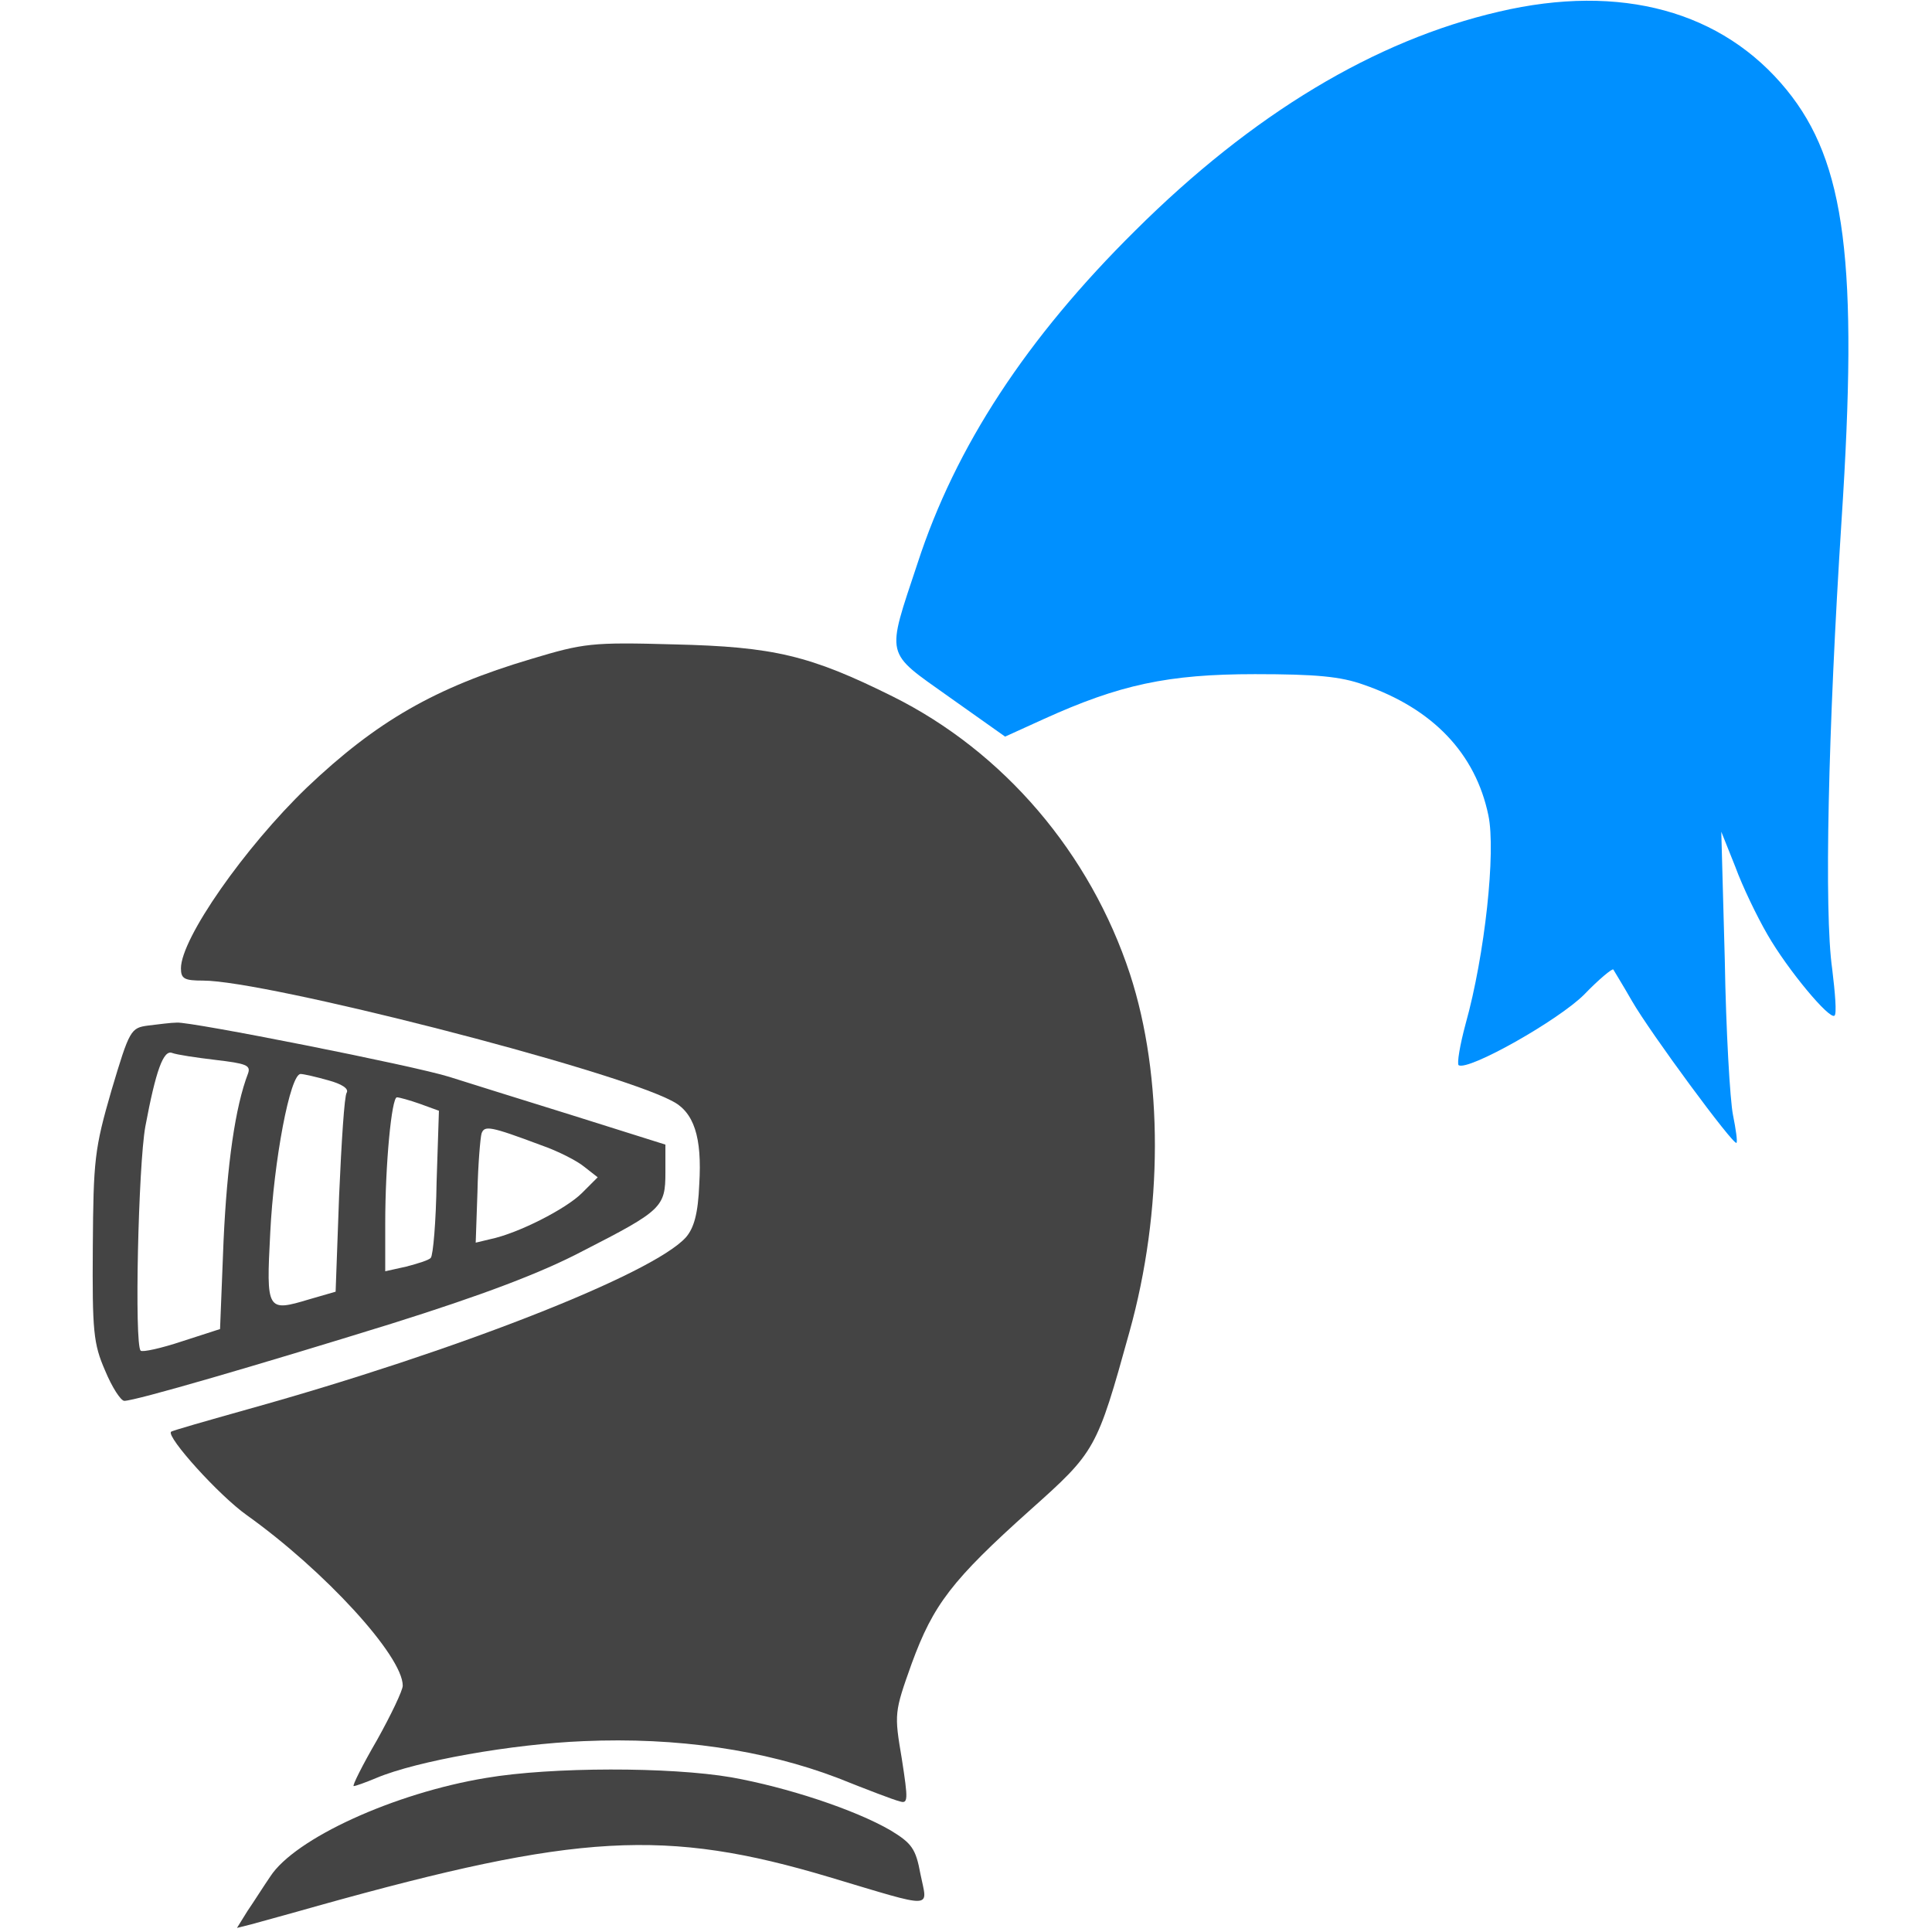 <?xml version="1.0" encoding="UTF-8" standalone="no"?>
<svg
   version="1.0"
   width="331pt"
   height="331pt"
   viewBox="0 0 331 331"
   preserveAspectRatio="xMidYMid meet"
   id="svg14"
   sodipodi:docname="warrior.svg"
   inkscape:version="1.1 (ce6663b3b7, 2021-05-25)"
   xmlns:inkscape="http://www.inkscape.org/namespaces/inkscape"
   xmlns:sodipodi="http://sodipodi.sourceforge.net/DTD/sodipodi-0.dtd"
   xmlns="http://www.w3.org/2000/svg"
   xmlns:svg="http://www.w3.org/2000/svg">
  <defs
     id="defs18" />
  <sodipodi:namedview
     id="namedview16"
     pagecolor="#ffffff"
     bordercolor="#666666"
     borderopacity="1.0"
     inkscape:pageshadow="2"
     inkscape:pageopacity="0.0"
     inkscape:pagecheckerboard="0"
     inkscape:document-units="pt"
     showgrid="false"
     inkscape:zoom="1.9780967"
     inkscape:cx="220.4139"
     inkscape:cy="220.66667"
     inkscape:window-width="2488"
     inkscape:window-height="1376"
     inkscape:window-x="2632"
     inkscape:window-y="27"
     inkscape:window-maximized="1"
     inkscape:current-layer="svg14" />
  <g
     transform="translate(0,331) scale(0.1,-0.1)"
     fill="#444444"
     stroke="none"
     id="g12">
    <path
       d="M2568 3290 c-212 -49 -422 -175 -623 -375 -186 -184 -308 -370 -373 -570 -54 -163 -57 -150 54 -229 l96 -68 66 30 c130 59 213 77 362 77 105 0 147 -4 186 -18 119 -41 192 -118 214 -224 13 -62 -6 -239 -39 -357 -10 -37 -15 -68 -12 -71 17 -10 171 77 215 121 25 26 48 45 50 43 1 -2 16 -26 32 -54 31 -54 174 -248 179 -243 2 2 -1 23 -6 48 -5 25 -12 144 -14 265 l-6 220 24 -60 c12 -33 37 -85 55 -116 35 -61 107 -147 115 -139 4 3 1 39 -4 80 -14 97 -7 410 16 768 29 442 7 614 -94 738 -110 135 -284 183 -493 134z"
       id="path4"
       style="fill:#0090ff;fill-opacity:1" />
    <path
       d="M910 2181 c-165 -49 -265 -107 -384 -220 -107 -103 -216 -259 -216 -310 0 -18 6 -21 38 -21 107 0 698 -151 803 -206 38 -19 52 -62 47 -143 -2 -50 -9 -75 -23 -91 -57 -63 -394 -195 -749 -294 -71 -20 -131 -37 -133 -39 -8 -9 82 -109 130 -143 133 -95 267 -241 267 -292 0 -8 -20 -50 -44 -93 -25 -43 -43 -79 -40 -79 3 0 20 6 39 14 69 29 232 58 355 63 160 7 309 -15 435 -63 50 -20 97 -38 106 -40 15 -5 15 2 4 73 -13 77 -13 79 17 163 37 101 69 143 203 263 112 100 114 103 170 305 58 208 58 438 1 613 -68 207 -216 381 -407 476 -141 70 -203 85 -374 89 -142 4 -155 2 -245 -25z"
       id="path6" />
    <path
       d="M254 1553 c-30 -4 -32 -7 -63 -111 -29 -100 -31 -119 -32 -268 -1 -145 1 -166 21 -212 12 -29 27 -52 33 -52 19 0 228 61 457 132 156 49 257 87 329 125 135 69 141 75 141 134 l0 48 -162 51 c-90 28 -183 57 -208 65 -60 19 -444 95 -467 93 -10 0 -32 -3 -49 -5z m116 -59 c51 -6 60 -9 55 -23 -22 -57 -36 -156 -42 -287 l-6 -151 -65 -21 c-36 -12 -68 -19 -71 -16 -11 10 -4 318 8 384 18 96 31 132 46 126 8 -3 41 -8 75 -12z m193 -35 c22 -6 35 -14 31 -21 -4 -5 -9 -85 -13 -176 l-6 -165 -45 -13 c-73 -22 -74 -20 -67 114 6 123 34 272 52 272 5 0 27 -5 48 -11z m156 -40 l33 -12 -4 -122 c-1 -68 -6 -126 -10 -130 -3 -4 -23 -10 -42 -15 l-36 -8 0 82 c0 102 11 216 20 216 4 0 22 -5 39 -11z m208 -71 c29 -10 62 -27 74 -37 l23 -18 -27 -27 c-27 -27 -109 -69 -157 -79 l-25 -6 3 87 c1 48 5 93 7 100 5 14 14 13 102 -20z"
       id="path8" />
    <path
       d="M833 264 c-158 -26 -328 -104 -370 -169 -11 -16 -28 -43 -39 -59 l-18 -29 24 6 c14 4 66 18 115 32 444 124 595 133 876 49 184 -55 168 -55 156 5 -8 44 -15 53 -51 75 -62 36 -178 74 -273 91 -105 18 -308 18 -420 -1z"
       id="path10" />
  </g>
</svg>
